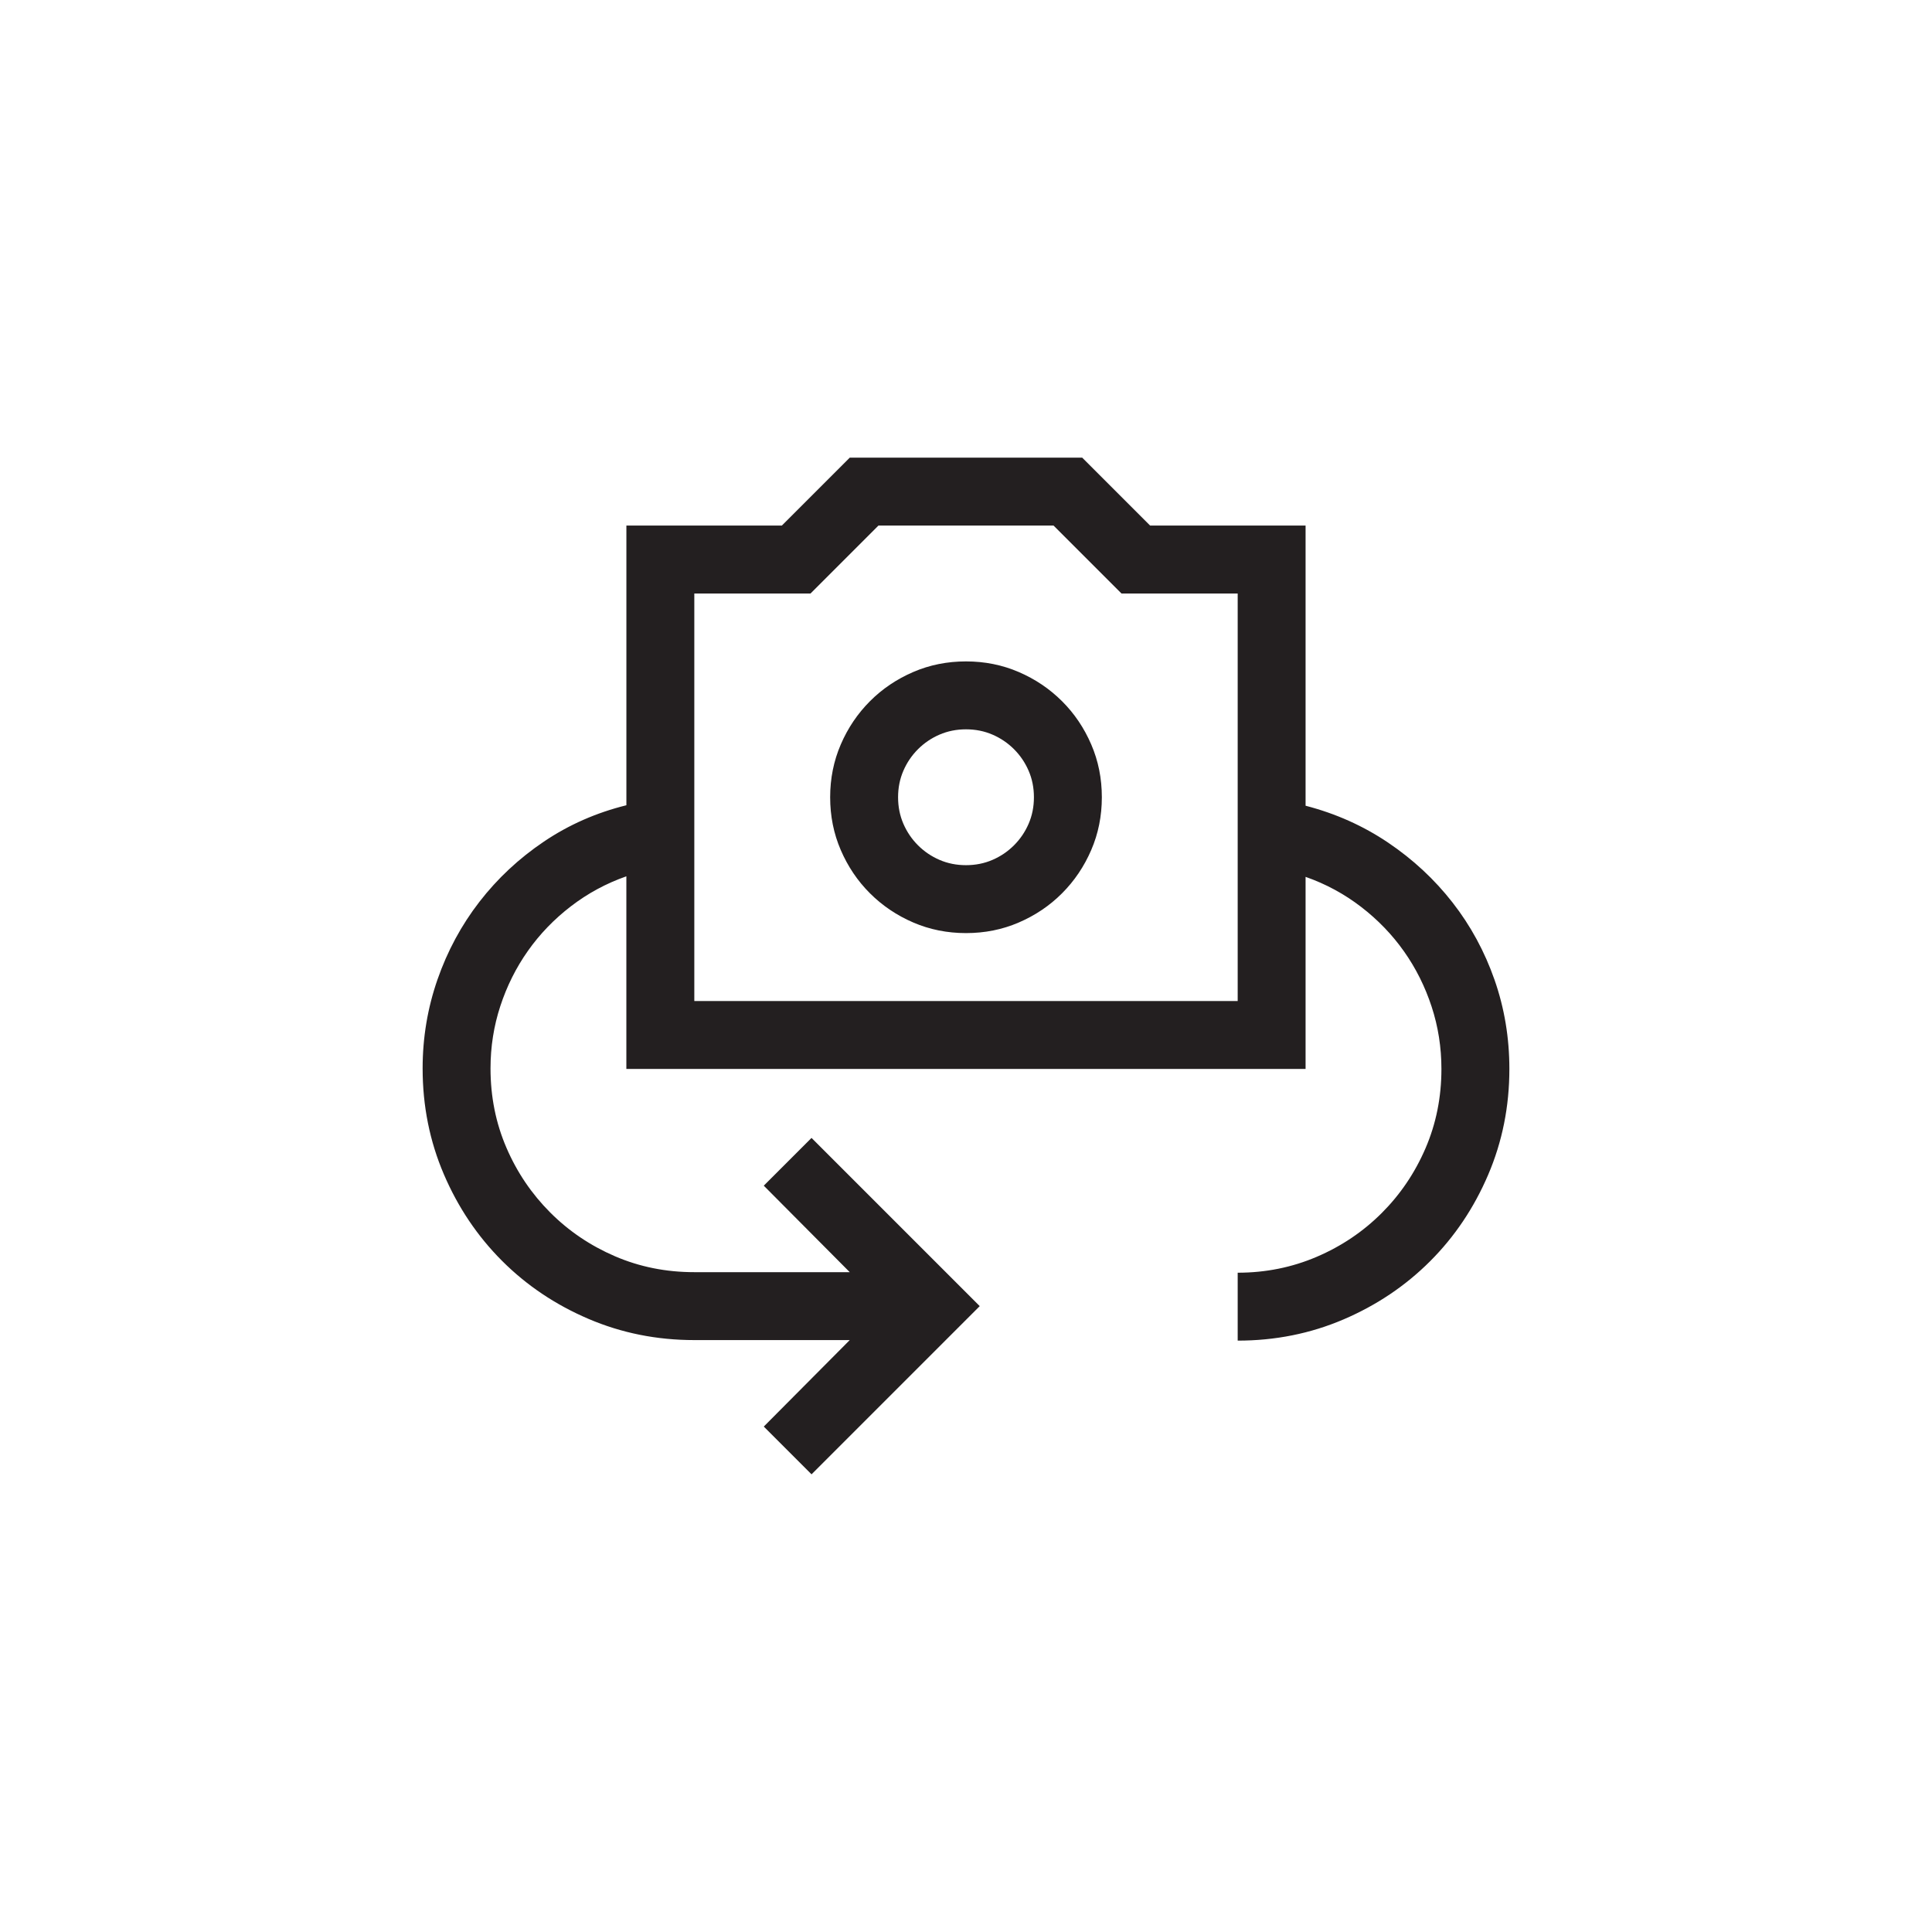 <?xml version="1.0" encoding="utf-8"?>
<!-- Generator: Adobe Illustrator 15.1.0, SVG Export Plug-In . SVG Version: 6.00 Build 0)  -->
<!DOCTYPE svg PUBLIC "-//W3C//DTD SVG 1.0//EN" "http://www.w3.org/TR/2001/REC-SVG-20010904/DTD/svg10.dtd">
<svg version="1.0" id="icon" xmlns="http://www.w3.org/2000/svg" xmlns:xlink="http://www.w3.org/1999/xlink" x="0px" y="0px"
	 width="64px" height="64px" viewBox="0 0 64 64" enable-background="new 0 0 64 64" xml:space="preserve">
<g>
	<path fill="#231F20" d="M43.25,26.691c0.996,0.258,1.907,0.665,2.733,1.222s1.538,1.219,2.136,1.986s1.061,1.62,1.389,2.558
		S50,34.379,50,35.41c0,1.242-0.234,2.411-0.703,3.507s-1.11,2.051-1.925,2.865s-1.77,1.456-2.865,1.925S42.242,44.41,41,44.41
		v-2.25c0.926,0,1.799-0.176,2.619-0.527s1.538-0.835,2.153-1.45s1.099-1.33,1.45-2.145s0.527-1.69,0.527-2.628
		c0-0.715-0.108-1.403-0.325-2.065s-0.521-1.271-0.914-1.828s-0.867-1.049-1.424-1.477s-1.169-0.759-1.837-0.993v6.363h-22.5v-6.381
		c-0.668,0.234-1.28,0.565-1.837,0.993s-1.031,0.92-1.424,1.477s-0.697,1.166-0.914,1.828s-0.325,1.351-0.325,2.065
		c0,0.938,0.176,1.813,0.527,2.628s0.835,1.529,1.45,2.145s1.33,1.099,2.145,1.45s1.69,0.527,2.628,0.527h5.15l-2.848-2.865
		l1.582-1.582l5.572,5.572l-5.572,5.572l-1.582-1.582l2.848-2.865H23c-1.242,0-2.411-0.234-3.507-0.703s-2.051-1.11-2.865-1.925
		s-1.456-1.77-1.925-2.865S14,36.635,14,35.393c0-1.02,0.164-2.001,0.492-2.944s0.791-1.802,1.389-2.575s1.31-1.438,2.136-1.995
		s1.737-0.958,2.733-1.204V17.41h5.15l2.25-2.25h7.699l2.25,2.25h5.15V26.691z M41,19.66h-3.85l-2.25-2.25H29.1l-2.25,2.25H23v13.5
		h18V19.66z M32,21.91c0.621,0,1.204,0.117,1.749,0.352s1.022,0.557,1.433,0.967s0.732,0.888,0.967,1.433S36.5,25.789,36.5,26.41
		s-0.117,1.204-0.352,1.749s-0.557,1.022-0.967,1.433s-0.888,0.732-1.433,0.967S32.621,30.91,32,30.91s-1.204-0.117-1.749-0.352
		s-1.022-0.557-1.433-0.967s-0.732-0.888-0.967-1.433S27.5,27.031,27.5,26.41s0.117-1.204,0.352-1.749s0.557-1.022,0.967-1.433
		s0.888-0.732,1.433-0.967S31.379,21.91,32,21.91z M32,28.66c0.316,0,0.609-0.059,0.879-0.176s0.507-0.278,0.712-0.483
		s0.366-0.442,0.483-0.712s0.176-0.562,0.176-0.879s-0.059-0.609-0.176-0.879s-0.278-0.507-0.483-0.712s-0.442-0.366-0.712-0.483
		S32.316,24.16,32,24.16s-0.609,0.059-0.879,0.176s-0.507,0.278-0.712,0.483s-0.366,0.442-0.483,0.712s-0.176,0.562-0.176,0.879
		s0.059,0.609,0.176,0.879s0.278,0.507,0.483,0.712s0.442,0.366,0.712,0.483S31.684,28.66,32,28.66z"/>
</g>
</svg>

